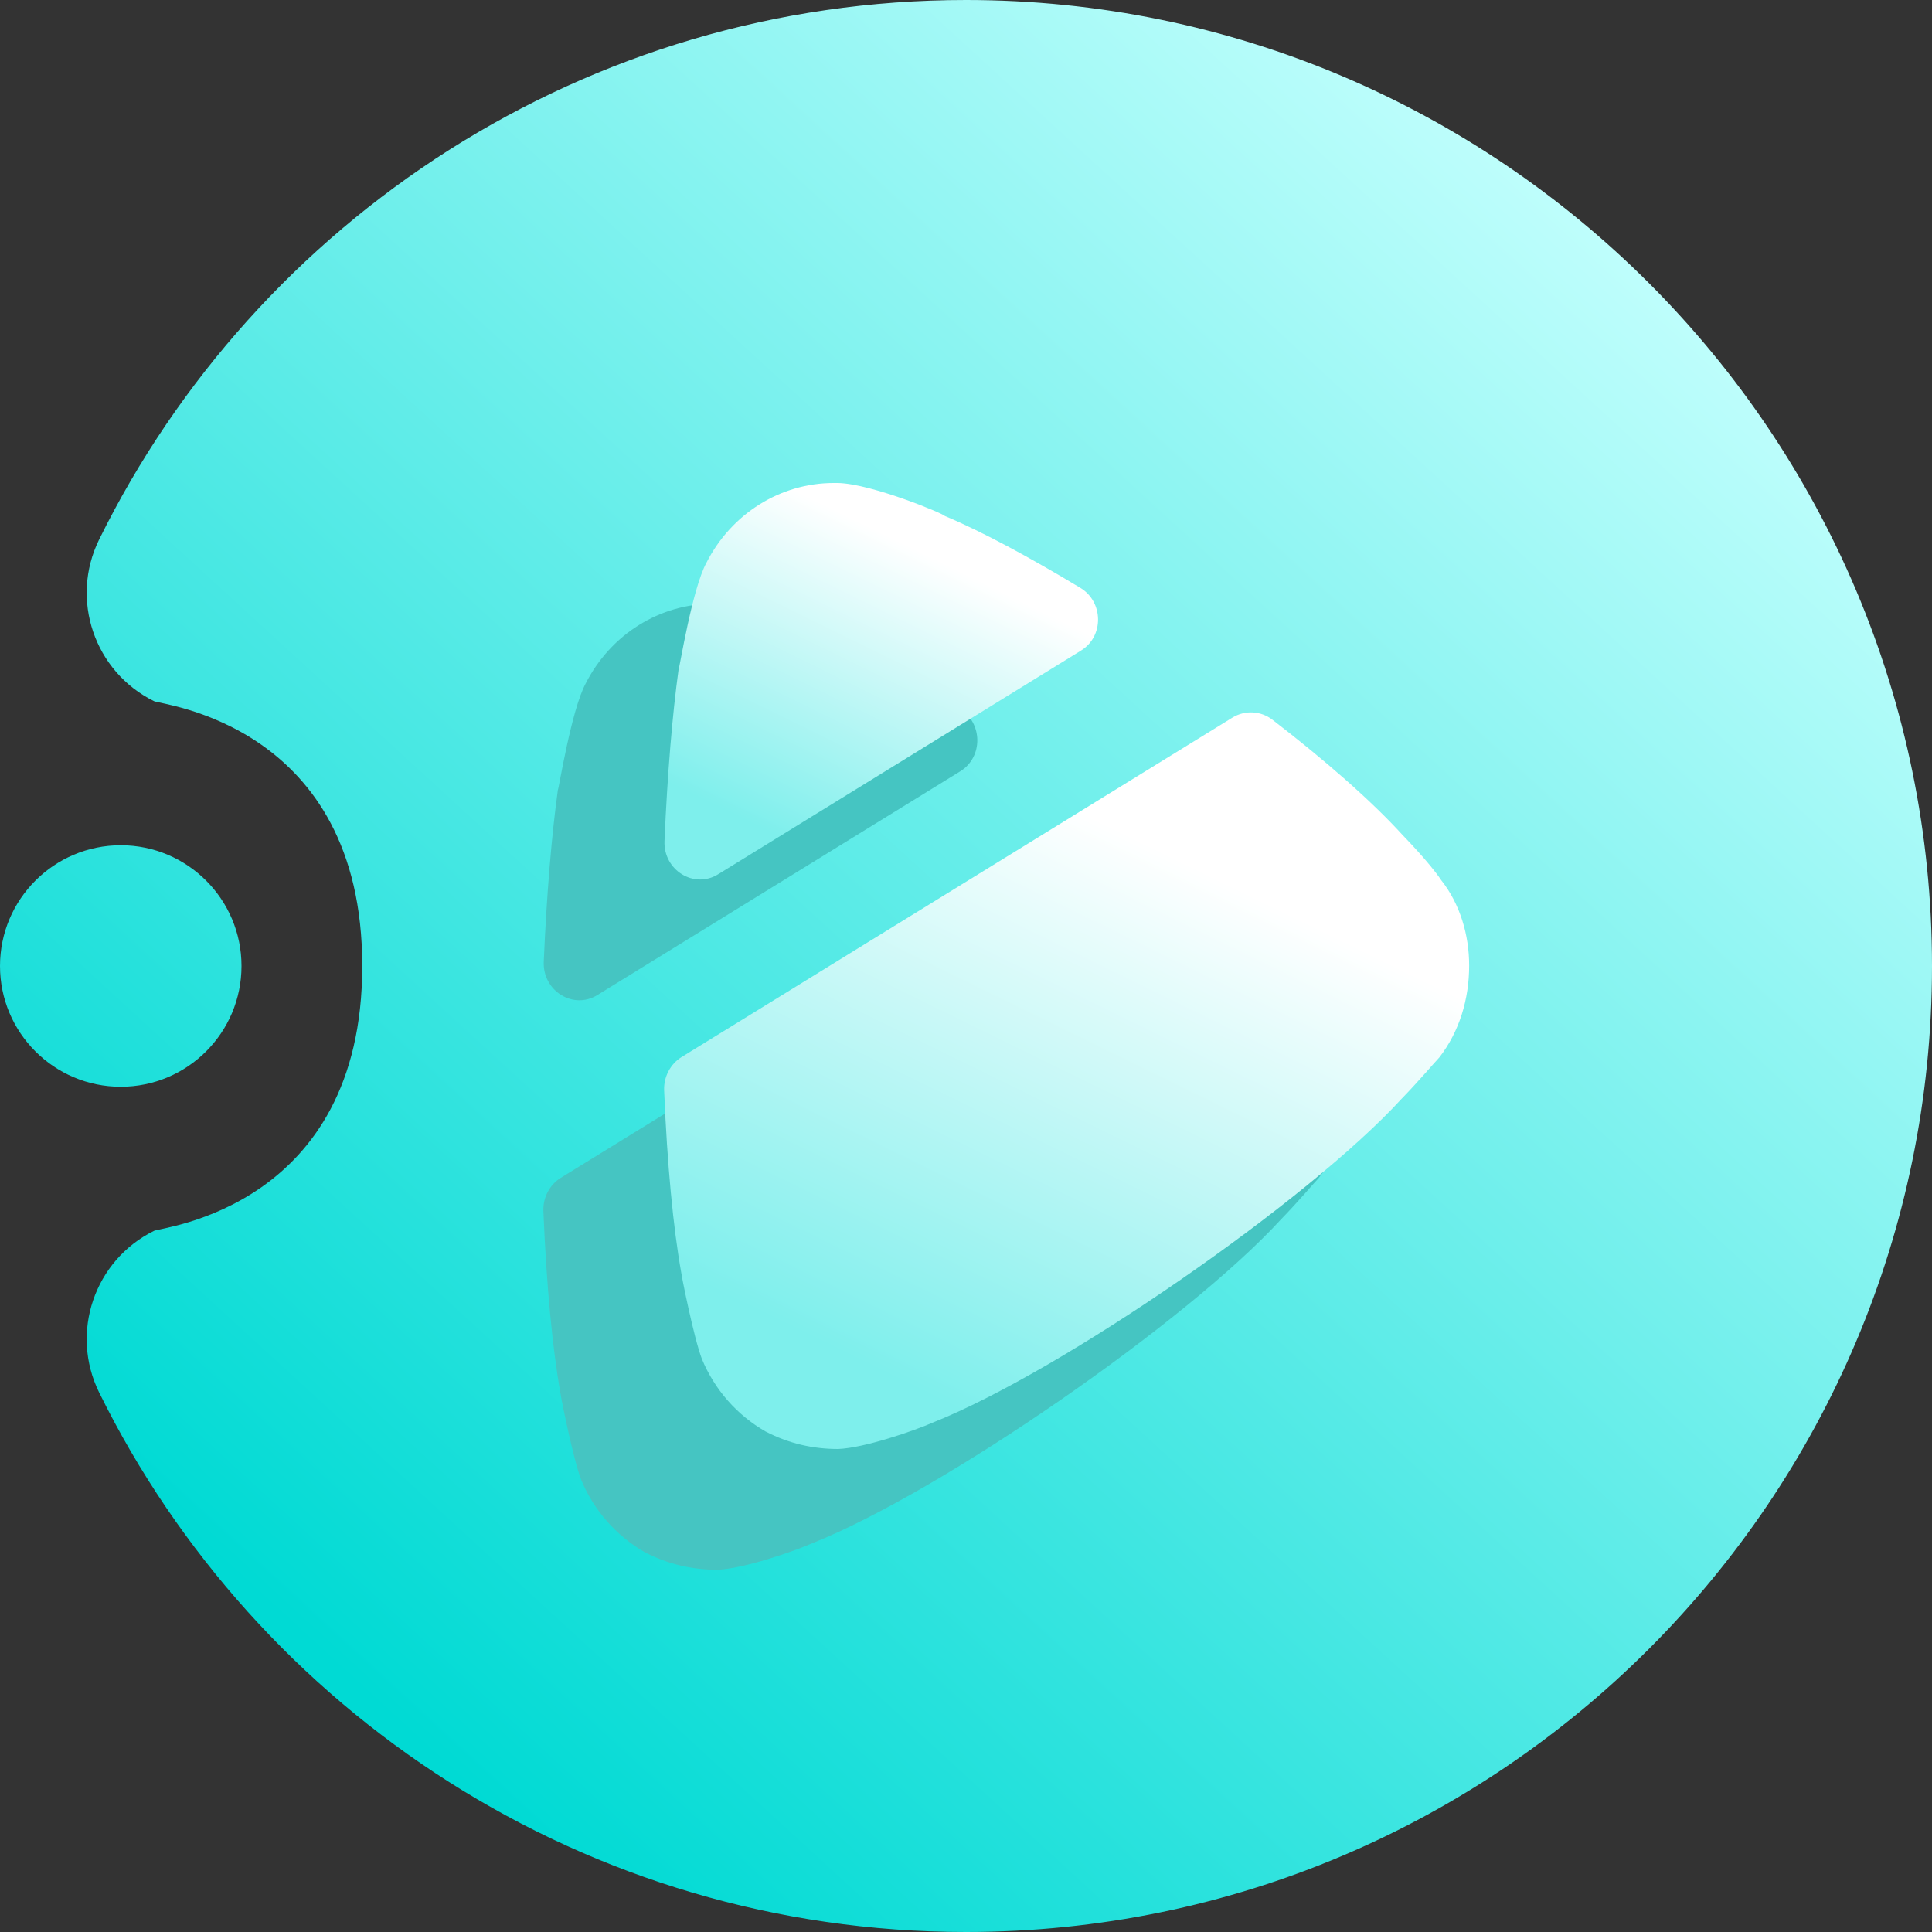 <svg width="16" height="16" viewBox="0 0 16 16" fill="none" xmlns="http://www.w3.org/2000/svg">
<rect x="0" y="0" width="16" height="16" fill="#333333" stroke="none"/>
<g clip-path="url(#clip0_15_1141)">
<path fill-rule="evenodd" clip-rule="evenodd" d="M3 8C3 6 1.336 5.837 1.276 5.807C0.781 5.563 0.577 4.963 0.821 4.468C2.126 1.822 4.852 0 8 0C12.415 0 16 3.585 16 8C16 12.415 12.415 16 8 16C4.852 16 2.126 14.178 0.821 11.532C0.577 11.037 0.781 10.437 1.276 10.193C1.336 10.163 3 10 3 8ZM1 9C0.448 9 0 8.552 0 8C0 7.448 0.448 7 1 7C1.552 7 2 7.448 2 8C2 8.552 1.552 9 1 9Z" fill="url(#paint0_linear_15_1141)"/>
<path d="M4.643 9.755L9.208 6.942C9.311 6.88 9.441 6.886 9.537 6.96C9.971 7.294 10.358 7.632 10.617 7.917C10.617 7.917 10.84 8.145 10.936 8.29C11.092 8.487 11.167 8.745 11.167 8.996C11.167 9.277 11.085 9.543 10.921 9.756C10.884 9.794 10.743 9.961 10.609 10.098C9.83 10.948 7.797 12.354 6.728 12.78C6.572 12.849 6.156 12.992 5.941 13C5.733 13 5.533 12.955 5.34 12.855C5.103 12.719 4.917 12.507 4.813 12.255C4.746 12.081 4.642 11.557 4.642 11.541C4.575 11.167 4.525 10.642 4.5 10.028C4.496 9.919 4.551 9.812 4.643 9.755Z" fill="#45C5C2"/>
<path d="M4.948 8.24C4.747 8.365 4.494 8.206 4.503 7.966C4.527 7.405 4.569 6.91 4.62 6.542C4.628 6.534 4.731 5.881 4.85 5.661C5.058 5.251 5.466 5 5.904 5H5.941C6.223 5.007 6.824 5.258 6.824 5.273C7.127 5.399 7.523 5.613 7.948 5.869C8.139 5.985 8.144 6.27 7.952 6.388L4.948 8.24Z" fill="#45C5C2"/>
<path d="M5.643 8.755L10.208 5.942C10.31 5.88 10.441 5.886 10.537 5.96C10.971 6.294 11.358 6.632 11.617 6.917C11.617 6.917 11.84 7.145 11.936 7.29C12.092 7.487 12.167 7.745 12.167 7.996C12.167 8.277 12.085 8.543 11.921 8.756C11.884 8.794 11.743 8.961 11.609 9.098C10.83 9.949 8.797 11.354 7.728 11.78C7.572 11.849 7.156 11.992 6.941 12C6.733 12 6.533 11.955 6.34 11.855C6.103 11.719 5.917 11.507 5.813 11.255C5.746 11.081 5.642 10.557 5.642 10.541C5.575 10.167 5.525 9.642 5.5 9.029C5.496 8.919 5.551 8.812 5.643 8.755Z" fill="url(#paint1_linear_15_1141)"/>
<path d="M5.948 7.24C5.747 7.365 5.494 7.206 5.503 6.966C5.527 6.405 5.569 5.91 5.62 5.542C5.628 5.534 5.731 4.881 5.85 4.661C6.058 4.251 6.466 4 6.904 4H6.941C7.223 4.007 7.824 4.258 7.824 4.273C8.127 4.399 8.523 4.613 8.948 4.869C9.139 4.985 9.144 5.27 8.952 5.388L5.948 7.24Z" fill="url(#paint2_linear_15_1141)"/>
</g>
<defs>
<linearGradient id="paint0_linear_15_1141" x1="3" y1="14" x2="14" y2="2" gradientUnits="userSpaceOnUse">
<stop stop-color="#00DAD4"/>
<stop offset="1" stop-color="#C4FFFD"/>
</linearGradient>
<linearGradient id="paint1_linear_15_1141" x1="6.833" y1="11.129" x2="8.986" y2="6.737" gradientUnits="userSpaceOnUse">
<stop stop-color="#7EEFEC"/>
<stop offset="1" stop-color="white"/>
</linearGradient>
<linearGradient id="paint2_linear_15_1141" x1="6.221" y1="6.815" x2="7.38" y2="4.45" gradientUnits="userSpaceOnUse">
<stop stop-color="#7EEFEC"/>
<stop offset="1" stop-color="white"/>
</linearGradient>
<clipPath id="clip0_15_1141">
<rect width="16" height="16" fill="white"/>
</clipPath>
</defs>
</svg>
